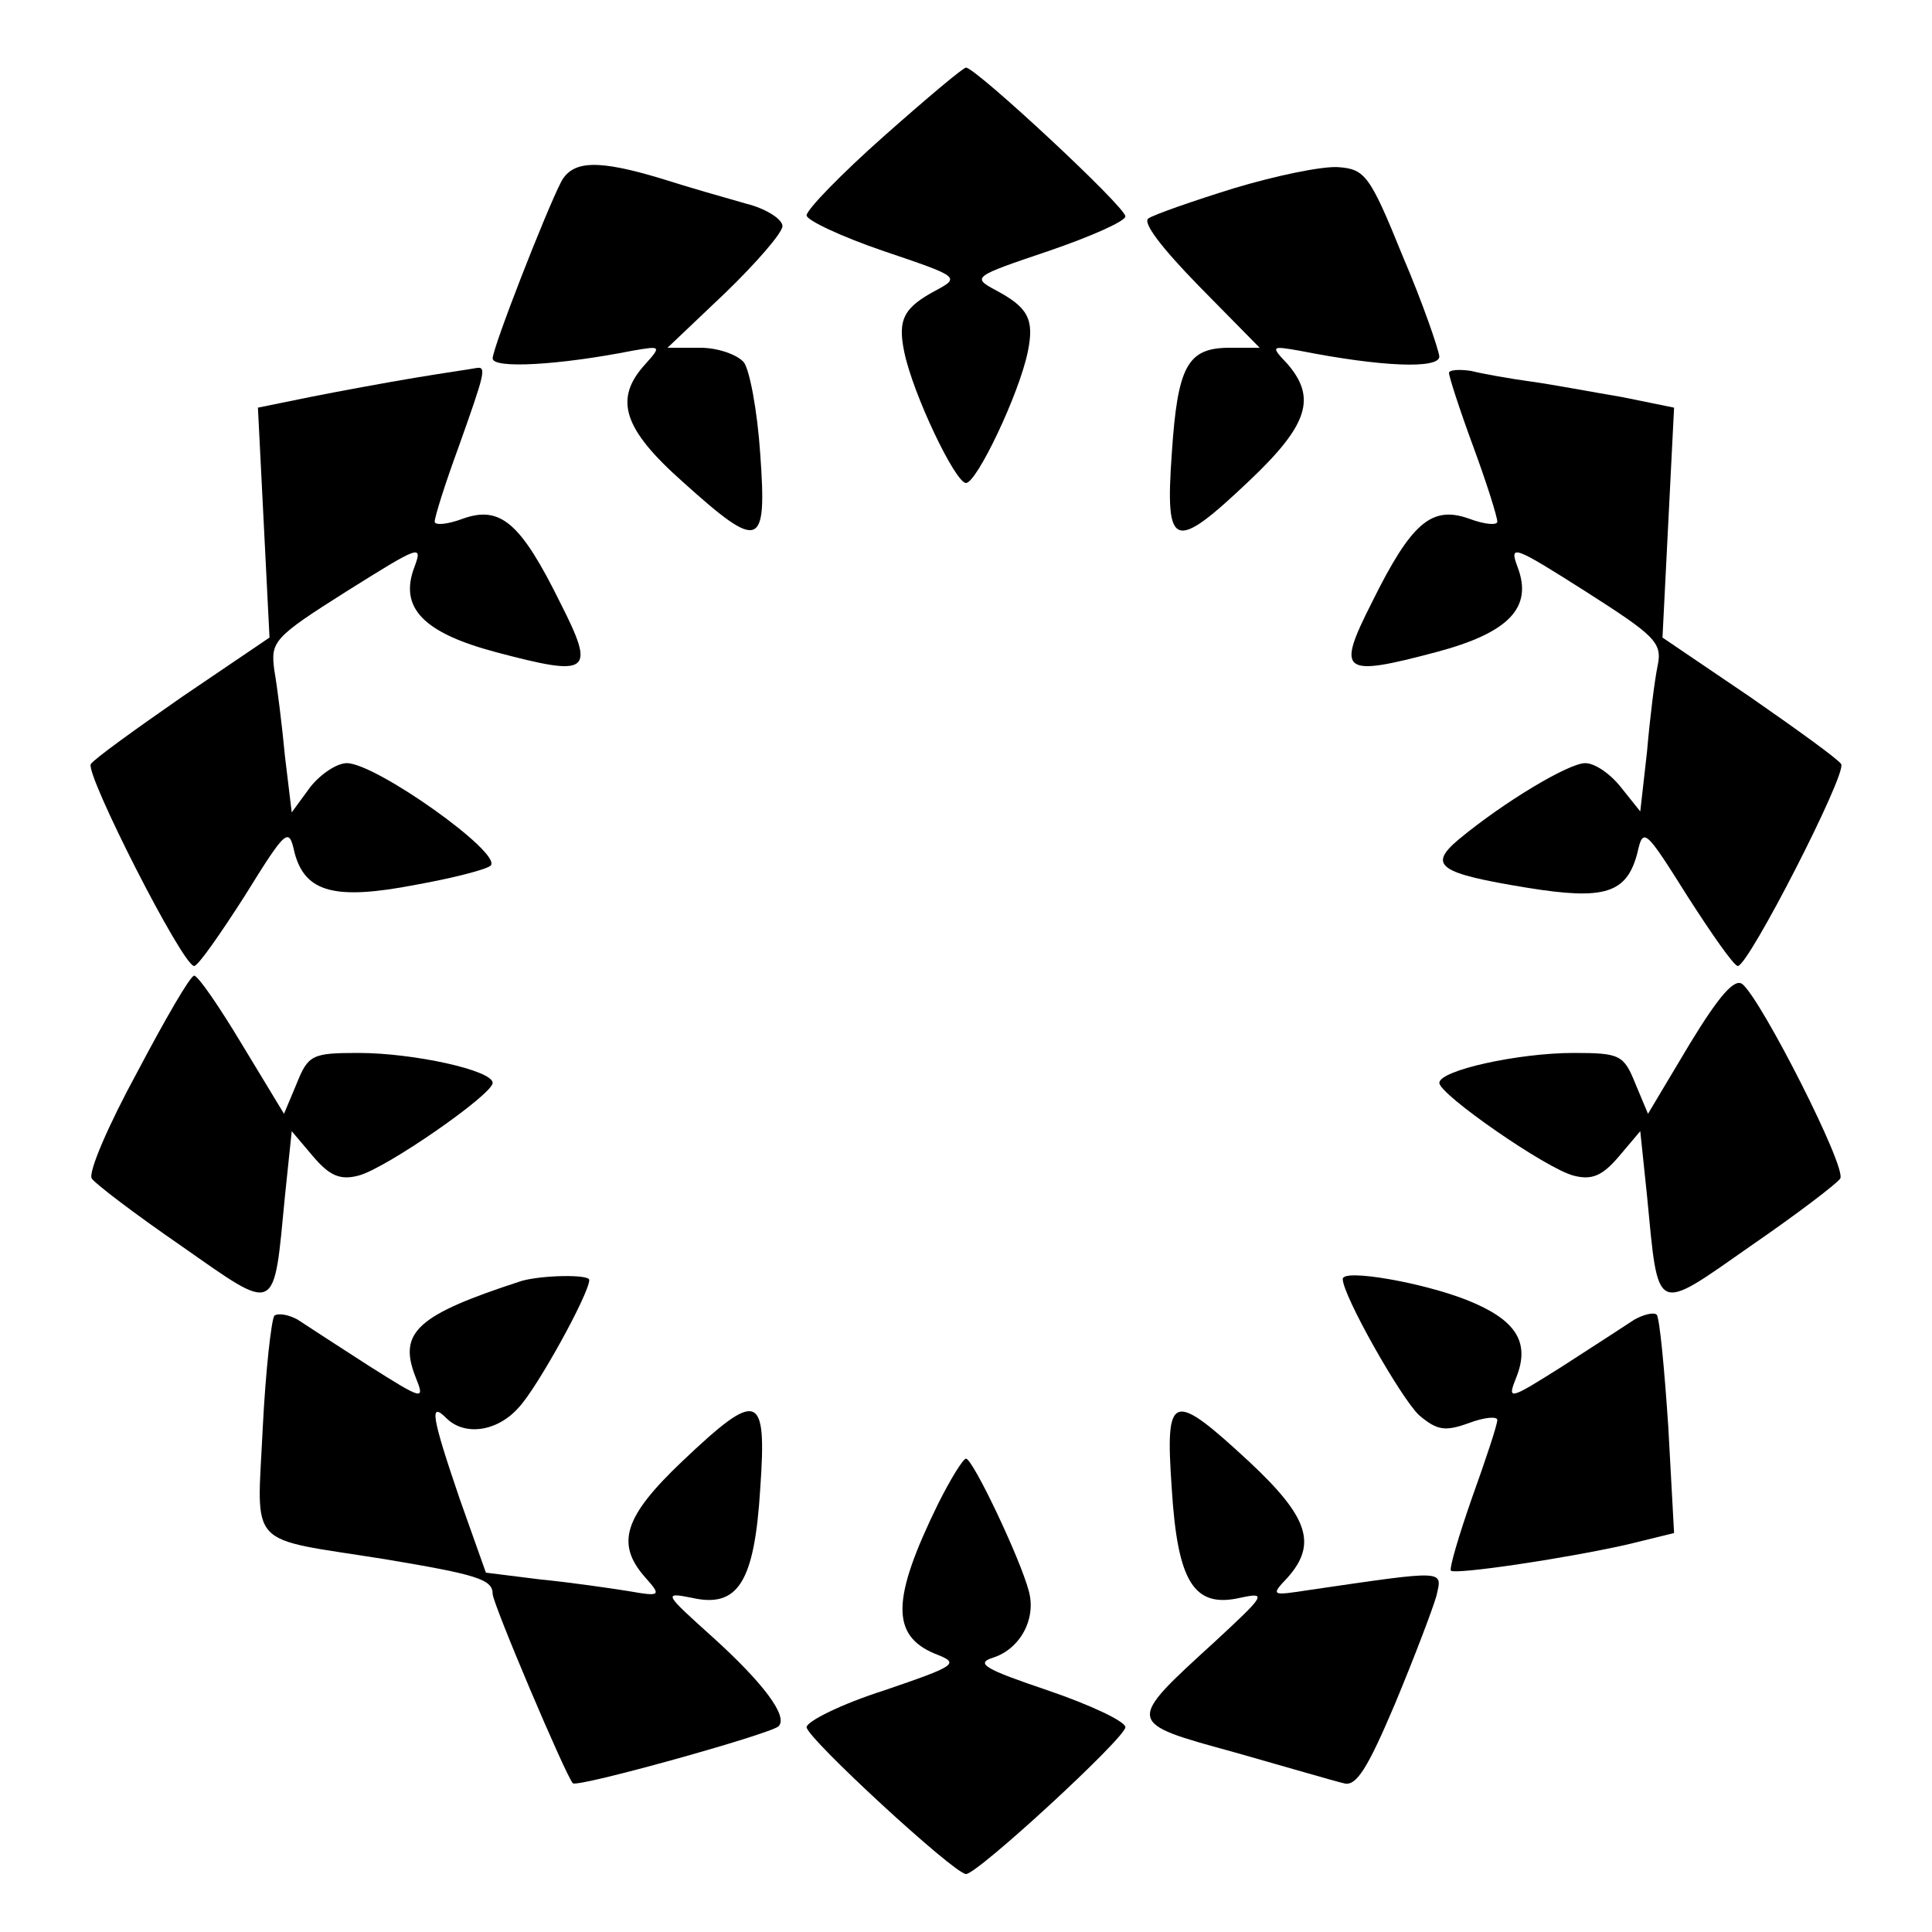 <?xml version="1.0" standalone="no"?>
<!DOCTYPE svg PUBLIC "-//W3C//DTD SVG 20010904//EN"
 "http://www.w3.org/TR/2001/REC-SVG-20010904/DTD/svg10.dtd">
<svg version="1.0" xmlns="http://www.w3.org/2000/svg"
 width="200pt" height="200pt" viewBox="0 0 200 200"
 preserveAspectRatio="xMidYMid meet">

<g transform="translate(0,200) scale(0.1,-0.1)"
fill="#000000" stroke="none">
<path d="M915 1859 c-44 -39 -80 -76 -80 -82 0 -5 36 -22 80 -37 77 -26 79
-27 55 -40 -34 -18 -41 -30 -34 -64 9 -44 53 -136 64 -136 11 0 55 92 64 136
7 34 0 46 -34 64 -24 13 -22 14 55 40 44 15 80 31 80 36 0 10 -155 154 -165
154 -3 0 -41 -32 -85 -71z"/>
<path d="M581 1812 c-16 -31 -71 -172 -71 -183 0 -11 69 -7 145 8 29 5 30 5
13 -14 -33 -36 -23 -67 39 -122 80 -72 87 -69 80 29 -3 45 -11 87 -17 95 -7 8
-27 15 -45 15 l-34 0 60 57 c32 31 59 62 59 69 0 7 -17 18 -37 23 -21 6 -60
17 -88 26 -66 20 -92 19 -104 -3z"/>
<path d="M1277 1805 c-42 -13 -82 -27 -88 -31 -7 -4 14 -31 52 -70 l63 -64
-31 0 c-44 0 -54 -19 -60 -110 -7 -99 2 -102 81 -27 60 57 69 85 39 120 -18
19 -17 19 12 14 86 -17 145 -19 145 -6 -1 8 -17 55 -38 104 -34 84 -39 90 -67
92 -17 1 -65 -9 -108 -22z"/>
<path d="M430 1609 c-30 -5 -79 -14 -109 -20 l-54 -11 6 -119 6 -119 -90 -61
c-49 -34 -92 -65 -95 -70 -6 -10 95 -209 107 -209 4 0 27 33 52 72 44 71 46
72 52 45 11 -41 42 -49 125 -33 39 7 74 16 78 20 12 13 -119 106 -149 106 -10
0 -27 -11 -38 -25 l-19 -26 -7 58 c-3 32 -8 72 -11 89 -4 30 -1 34 75 82 75
47 79 49 70 25 -16 -42 9 -68 84 -88 98 -26 104 -22 67 51 -41 83 -62 101
-101 87 -16 -6 -29 -7 -29 -3 0 5 11 40 25 78 27 76 29 83 18 81 -5 -1 -33 -5
-63 -10z"/>
<path d="M1500 1614 c0 -4 11 -38 25 -76 14 -38 25 -73 25 -78 0 -4 -13 -3
-29 3 -39 14 -60 -4 -101 -87 -37 -73 -31 -77 67 -51 75 20 100 46 84 88 -9
24 -4 22 70 -25 72 -46 80 -53 75 -77 -3 -14 -8 -54 -11 -89 l-7 -62 -20 25
c-11 14 -27 25 -37 25 -17 0 -84 -40 -131 -79 -32 -27 -21 -35 71 -50 80 -13
103 -6 114 36 6 27 8 25 52 -45 25 -39 48 -72 52 -72 11 0 113 199 107 209 -3
5 -46 36 -95 70 l-90 61 6 119 6 119 -54 11 c-30 5 -72 13 -94 16 -22 3 -50 8
-62 11 -13 2 -23 1 -23 -2z"/>
<path d="M142 890 c-30 -55 -51 -104 -47 -110 3 -5 45 -37 93 -70 100 -70 95
-72 107 52 l7 67 22 -26 c17 -20 28 -25 47 -20 28 7 139 84 139 96 0 13 -82
31 -139 31 -48 0 -52 -2 -64 -32 l-13 -31 -43 71 c-24 40 -46 72 -50 72 -4 0
-30 -45 -59 -100z"/>
<path d="M1749 919 l-43 -72 -13 31 c-12 30 -16 32 -64 32 -57 0 -139 -18
-139 -31 0 -12 111 -89 139 -96 19 -5 30 0 47 20 l22 26 7 -67 c12 -124 7
-122 107 -52 48 33 90 65 93 70 7 11 -81 184 -101 201 -8 7 -24 -11 -55 -62z"/>
<path d="M540 674 c-108 -35 -128 -53 -110 -99 10 -25 9 -25 -48 11 -31 20
-65 42 -74 48 -9 5 -20 7 -24 4 -3 -4 -9 -56 -12 -116 -6 -127 -18 -113 126
-136 96 -16 112 -21 112 -36 0 -10 76 -189 83 -196 4 -5 205 51 213 59 10 10
-15 44 -68 92 -50 45 -52 47 -22 41 48 -11 65 16 71 113 7 100 -2 103 -81 28
-60 -57 -69 -85 -38 -120 17 -19 16 -20 -18 -14 -19 3 -60 9 -91 12 l-56 7
-27 76 c-29 85 -32 102 -14 84 19 -19 53 -14 75 11 19 20 73 118 73 132 0 6
-49 5 -70 -1z"/>
<path d="M1390 676 c0 -17 60 -123 79 -141 19 -16 27 -17 52 -8 16 6 29 7 29
3 0 -5 -12 -41 -26 -80 -14 -40 -24 -74 -22 -76 5 -4 115 12 182 27 l49 12 -6
110 c-4 60 -9 113 -12 116 -3 3 -14 0 -23 -5 -9 -6 -43 -28 -74 -48 -57 -36
-58 -36 -48 -11 14 36 -1 59 -51 79 -45 18 -129 33 -129 22z"/>
<path d="M1213 459 c6 -97 23 -124 71 -113 28 6 26 3 -27 -46 -92 -84 -92 -83
21 -114 53 -15 104 -30 113 -32 13 -4 25 16 53 82 20 48 39 98 43 112 6 27 12
27 -132 6 -39 -6 -40 -6 -22 13 31 35 21 63 -40 120 -80 74 -87 72 -80 -28z"/>
<path d="M971 443 c-48 -98 -49 -136 -3 -155 26 -10 23 -12 -53 -38 -44 -14
-80 -32 -80 -38 0 -11 153 -152 165 -152 12 0 165 141 165 152 0 6 -36 23 -80
38 -65 22 -76 28 -57 34 28 9 45 40 37 69 -9 34 -58 137 -65 137 -3 0 -16 -21
-29 -47z"/>
</g>
</svg>
